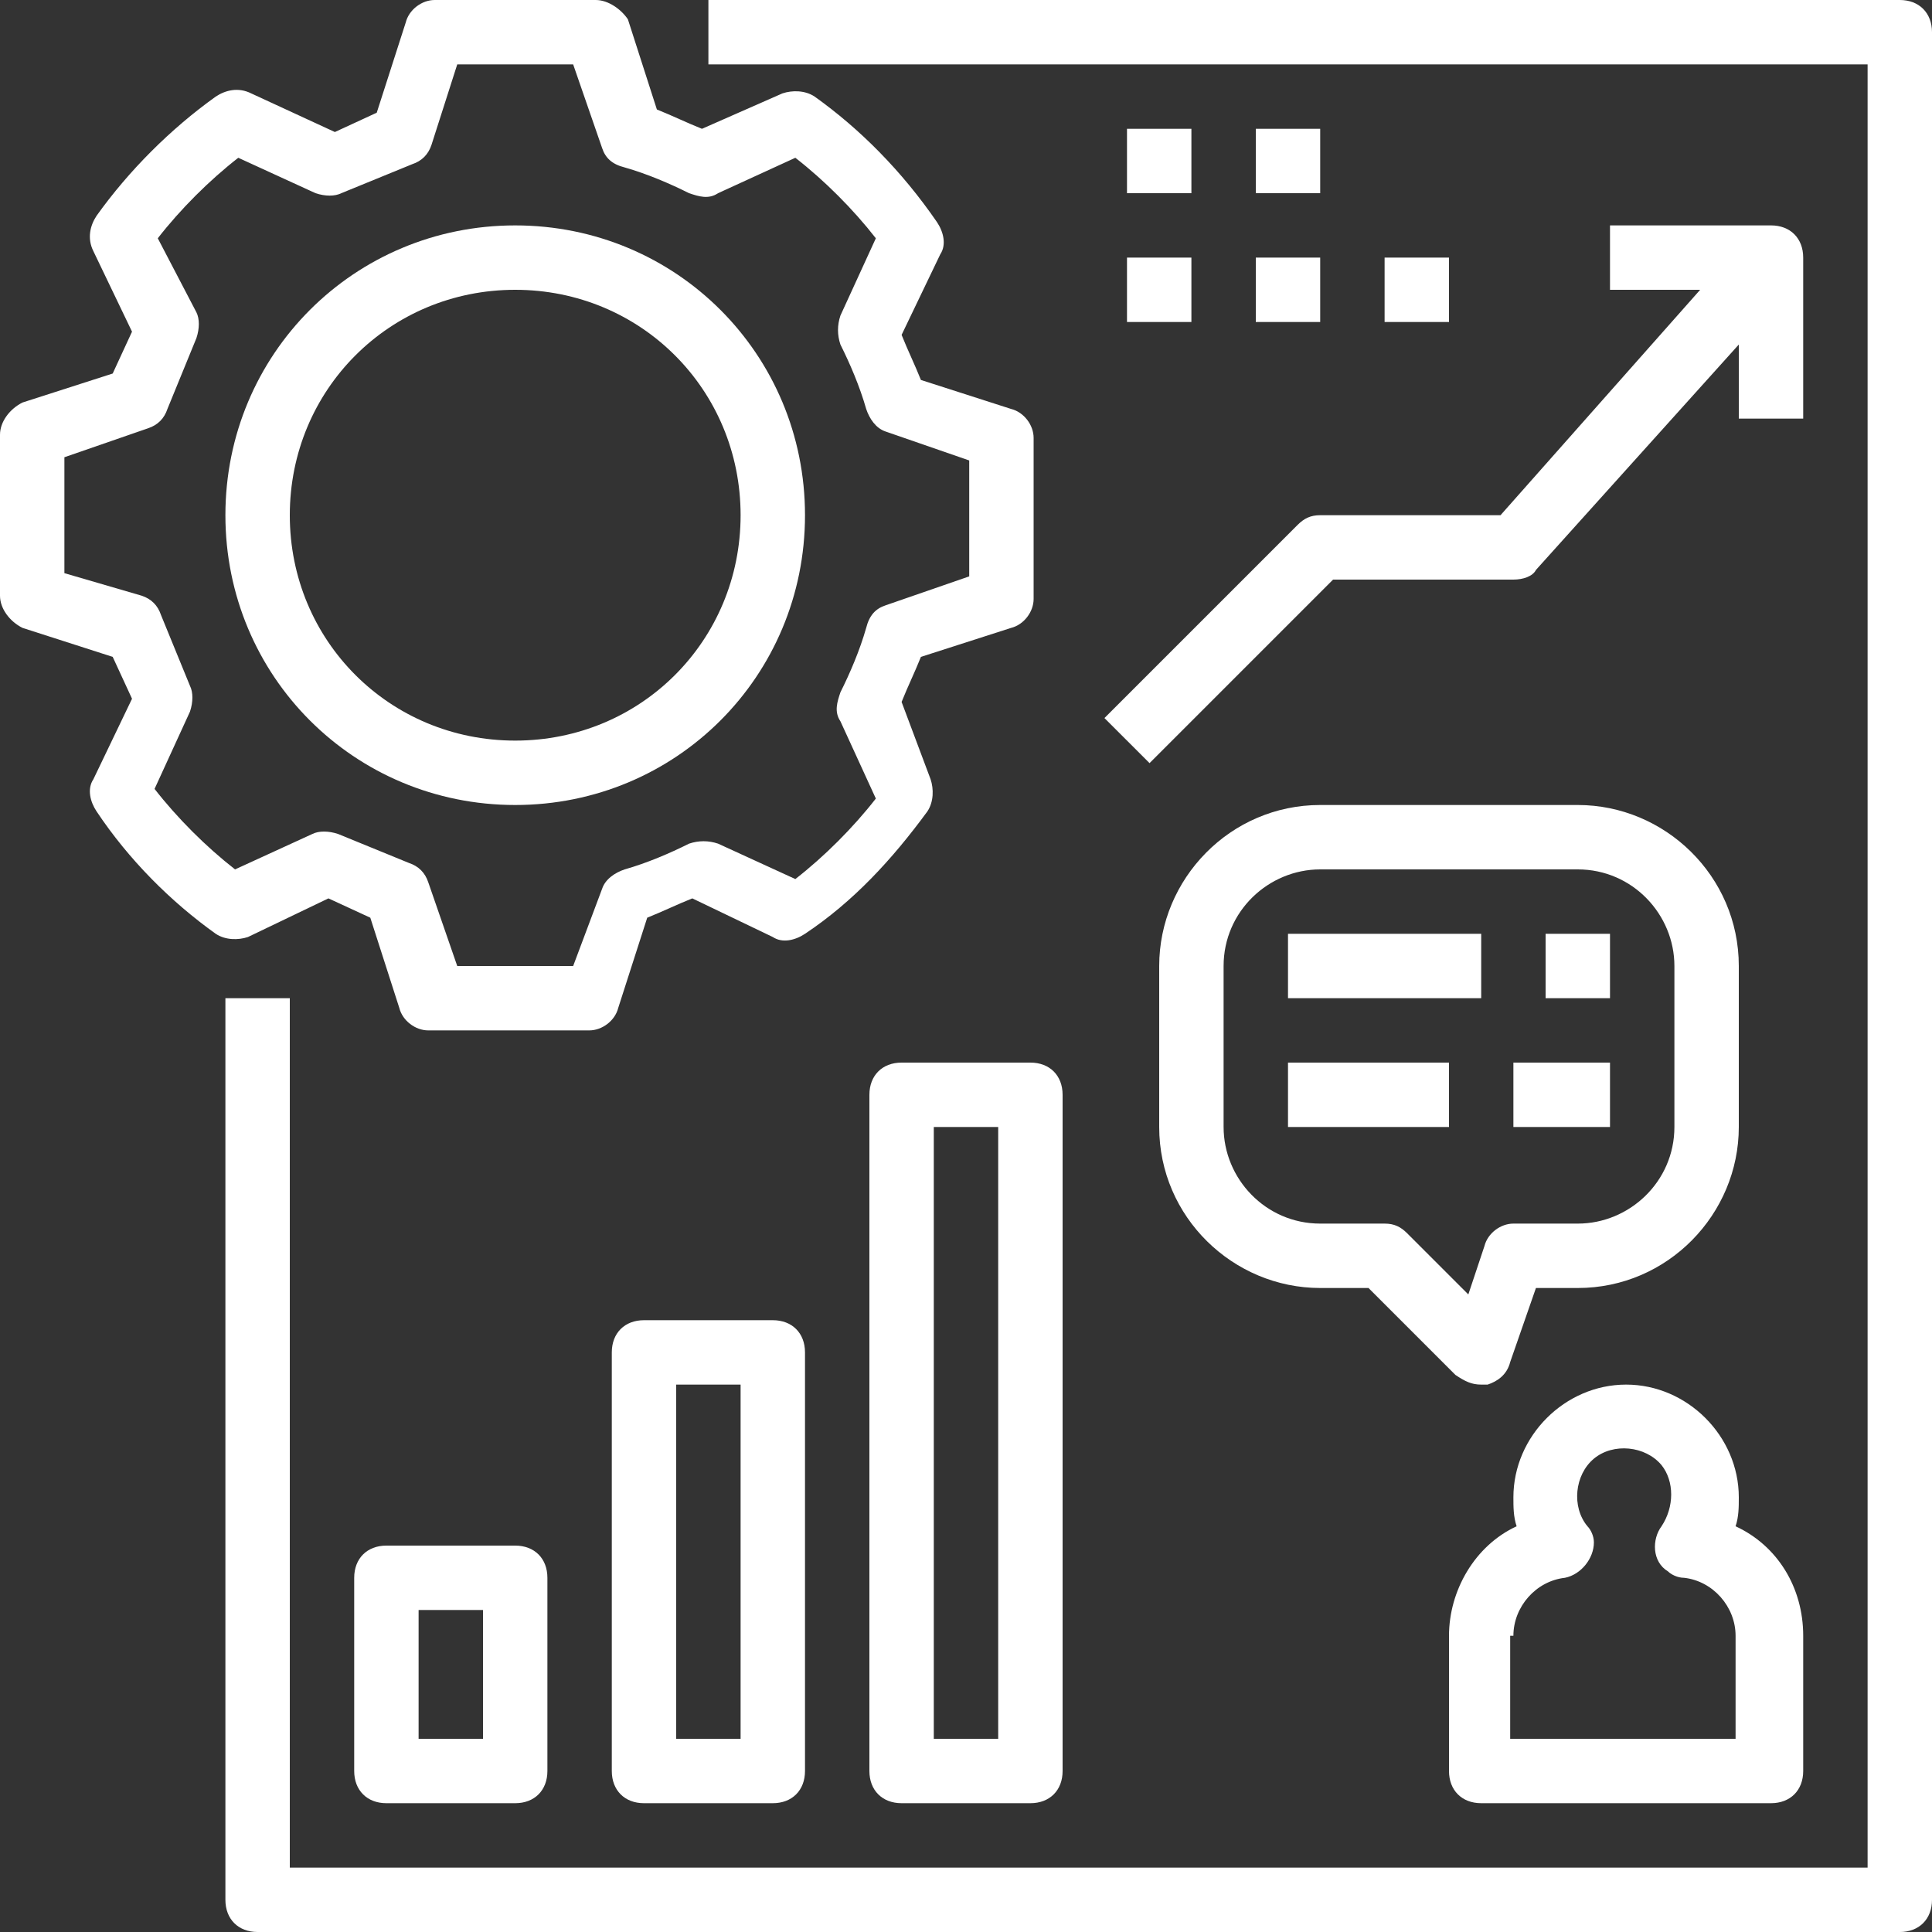 <?xml version="1.0" encoding="utf-8"?>
<!-- Generator: Adobe Illustrator 21.0.0, SVG Export Plug-In . SVG Version: 6.00 Build 0)  -->
<svg version="1.1" id="Слой_1" xmlns="http://www.w3.org/2000/svg" xmlns:xlink="http://www.w3.org/1999/xlink" x="0px" y="0px"
	 viewBox="0 0 60 60" style="enable-background:new 0 0 60 60;" xml:space="preserve">
<rect x="0" y="0" width="60" height="60" fill="#333333" stroke="none"/>
<style type="text/css">
	.st0{fill:#FFFFFF;}
</style>
<title>information-analysis-knowledge-data-statistic</title>
<path class="st0" d="M16,25c5,0,9-4,9-9s-4-9-9-9s-9,4-9,9C7,21,11,25,16,25z M16,9c3.9,0,7,3.1,7,7s-3.1,7-7,7s-7-3.1-7-7
	C9,12.1,12.1,9,16,9z"/>
<path class="st0" d="M0.7,19.5l2.8,0.9l0.6,1.3l-1.2,2.5c-0.2,0.3-0.1,0.7,0.1,1C4,26.7,5.3,28,6.7,29c0.3,0.2,0.7,0.2,1,0.1
	l2.5-1.2l1.3,0.6l0.9,2.8c0.1,0.4,0.5,0.7,0.9,0.7h5c0.4,0,0.8-0.3,0.9-0.7l0.9-2.8c0.5-0.2,0.9-0.4,1.4-0.6l2.5,1.2
	c0.3,0.2,0.7,0.1,1-0.1c1.5-1,2.7-2.3,3.8-3.8c0.2-0.3,0.2-0.7,0.1-1L28,21.8c0.2-0.5,0.4-0.9,0.6-1.4l2.8-0.9
	c0.4-0.1,0.7-0.5,0.7-0.9v-5c0-0.4-0.3-0.8-0.7-0.9l-2.8-0.9c-0.2-0.5-0.4-0.9-0.6-1.4l1.2-2.5c0.2-0.3,0.1-0.7-0.1-1
	C28,5.3,26.7,4,25.3,3c-0.3-0.2-0.7-0.2-1-0.1L21.8,4c-0.5-0.2-0.9-0.4-1.4-0.6l-0.9-2.8C19.3,0.3,18.9,0,18.5,0h-5
	c-0.4,0-0.8,0.3-0.9,0.7l-0.9,2.8l-1.3,0.6L7.8,2.9C7.4,2.7,7,2.8,6.7,3C5.3,4,4,5.3,3,6.7C2.8,7,2.7,7.4,2.9,7.8l1.2,2.5l-0.6,1.3
	l-2.8,0.9C0.3,12.7,0,13.1,0,13.5v5C0,18.9,0.3,19.3,0.7,19.5z M2,14.2l2.6-0.9c0.3-0.1,0.5-0.3,0.6-0.6l0.9-2.2
	c0.1-0.3,0.1-0.6,0-0.8L4.9,7.4c0.7-0.9,1.6-1.8,2.5-2.5l2.4,1.1c0.3,0.1,0.6,0.1,0.8,0l2.2-0.9c0.3-0.1,0.5-0.3,0.6-0.6L14.2,2h3.6
	l0.9,2.6c0.1,0.3,0.3,0.5,0.7,0.6c0.7,0.2,1.4,0.5,2,0.8c0.3,0.1,0.6,0.2,0.9,0l2.4-1.1c0.9,0.7,1.8,1.6,2.5,2.5l-1.1,2.4
	c-0.1,0.3-0.1,0.6,0,0.9c0.3,0.6,0.6,1.3,0.8,2c0.1,0.3,0.3,0.6,0.6,0.7l2.6,0.9v3.6l-2.6,0.9c-0.3,0.1-0.5,0.3-0.6,0.7
	c-0.2,0.7-0.5,1.4-0.8,2c-0.1,0.3-0.2,0.6,0,0.9l1.1,2.4c-0.7,0.9-1.6,1.8-2.5,2.5l-2.4-1.1c-0.3-0.1-0.6-0.1-0.9,0
	c-0.6,0.3-1.3,0.6-2,0.8c-0.3,0.1-0.6,0.3-0.7,0.6L17.8,30h-3.6l-0.9-2.6c-0.1-0.3-0.3-0.5-0.6-0.6l-2.2-0.9c-0.3-0.1-0.6-0.1-0.8,0
	l-2.4,1.1c-0.9-0.7-1.8-1.6-2.5-2.5l1.1-2.4c0.1-0.3,0.1-0.6,0-0.8l-0.9-2.2c-0.1-0.3-0.3-0.5-0.6-0.6L2,17.8V14.2z"/>
<path class="st0" d="M59,0H22v2h36v56H9V31H7v28c0,0.6,0.4,1,1,1c0,0,0,0,0,0h51c0.6,0,1-0.4,1-1c0,0,0,0,0,0V1C60,0.4,59.6,0,59,0
	C59,0,59,0,59,0z"/>
<path class="st0" d="M12,48c-0.6,0-1,0.4-1,1c0,0,0,0,0,0v6c0,0.6,0.4,1,1,1c0,0,0,0,0,0h4c0.6,0,1-0.4,1-1c0,0,0,0,0,0v-6
	c0-0.6-0.4-1-1-1c0,0,0,0,0,0H12z M15,54h-2v-4h2V54z"/>
<path class="st0" d="M24,41h-4c-0.6,0-1,0.4-1,1c0,0,0,0,0,0v13c0,0.6,0.4,1,1,1c0,0,0,0,0,0h4c0.6,0,1-0.4,1-1c0,0,0,0,0,0V42
	C25,41.4,24.6,41,24,41C24,41,24,41,24,41z M23,54h-2V43h2V54z"/>
<path class="st0" d="M28,33c-0.6,0-1,0.4-1,1c0,0,0,0,0,0v21c0,0.6,0.4,1,1,1c0,0,0,0,0,0h4c0.6,0,1-0.4,1-1c0,0,0,0,0,0V34
	c0-0.6-0.4-1-1-1c0,0,0,0,0,0H28z M31,54h-2V35h2V54z"/>
<path class="st0" d="M46,43c0.1,0,0.2,0,0.2,0c0.3-0.1,0.6-0.3,0.7-0.7l0.8-2.3H49c2.8,0,5-2.3,5-5V30c0-2.8-2.3-5-5-5H41
	c-2.8,0-5,2.3-5,5V35c0,2.8,2.3,5,5,5h1.5l2.7,2.7C45.5,42.9,45.7,43,46,43z M43,38h-2c-1.7,0-3-1.4-3-3V30c0-1.7,1.4-3,3-3H49
	c1.7,0,3,1.4,3,3V35c0,1.7-1.4,3-3,3h-2c-0.4,0-0.8,0.3-0.9,0.7l-0.5,1.5l-1.9-1.9C43.5,38.1,43.3,38,43,38z"/>
<rect x="40" y="29" class="st0" width="6" height="2"/>
<rect x="40" y="33" class="st0" width="5" height="2"/>
<rect x="48" y="29" class="st0" width="2" height="2"/>
<rect x="47" y="33" class="st0" width="3" height="2"/>
<path class="st0" d="M35.7,23.7l5.7-5.7H47c0.3,0,0.6-0.1,0.7-0.3l6.3-7V13h2V8c0-0.6-0.4-1-1-1c0,0,0,0,0,0h-5v2h2.8l-6.2,7H41
	c-0.3,0-0.5,0.1-0.7,0.3l-6,6L35.7,23.7z"/>
<path class="st0" d="M46,56h9c0.6,0,1-0.4,1-1c0,0,0,0,0,0v-4.2c0-1.5-0.8-2.8-2.1-3.4c0.1-0.3,0.1-0.6,0.1-0.9
	c0-1.9-1.6-3.5-3.5-3.5S47,44.6,47,46.5c0,0.3,0,0.6,0.1,0.9c-1.3,0.6-2.1,2-2.1,3.4V55C45,55.6,45.4,56,46,56C46,56,46,56,46,56z
	 M47,50.8c0-0.9,0.7-1.7,1.6-1.8c0.5-0.1,0.9-0.6,0.9-1.1c0-0.2-0.1-0.4-0.2-0.5c-0.5-0.6-0.4-1.6,0.2-2.1c0.6-0.5,1.6-0.4,2.1,0.2
	c0.4,0.5,0.4,1.3,0,1.9c-0.3,0.4-0.3,1.1,0.2,1.4c0.1,0.1,0.3,0.2,0.5,0.2c0.9,0.1,1.6,0.9,1.6,1.8V54h-7V50.8z"/>
<rect x="39" y="8" class="st0" width="2" height="2"/>
<rect x="35" y="4" class="st0" width="2" height="2"/>
<rect x="35" y="8" class="st0" width="2" height="2"/>
<rect x="43" y="8" class="st0" width="2" height="2"/>
<rect x="39" y="4" class="st0" width="2" height="2"/>
</svg>
